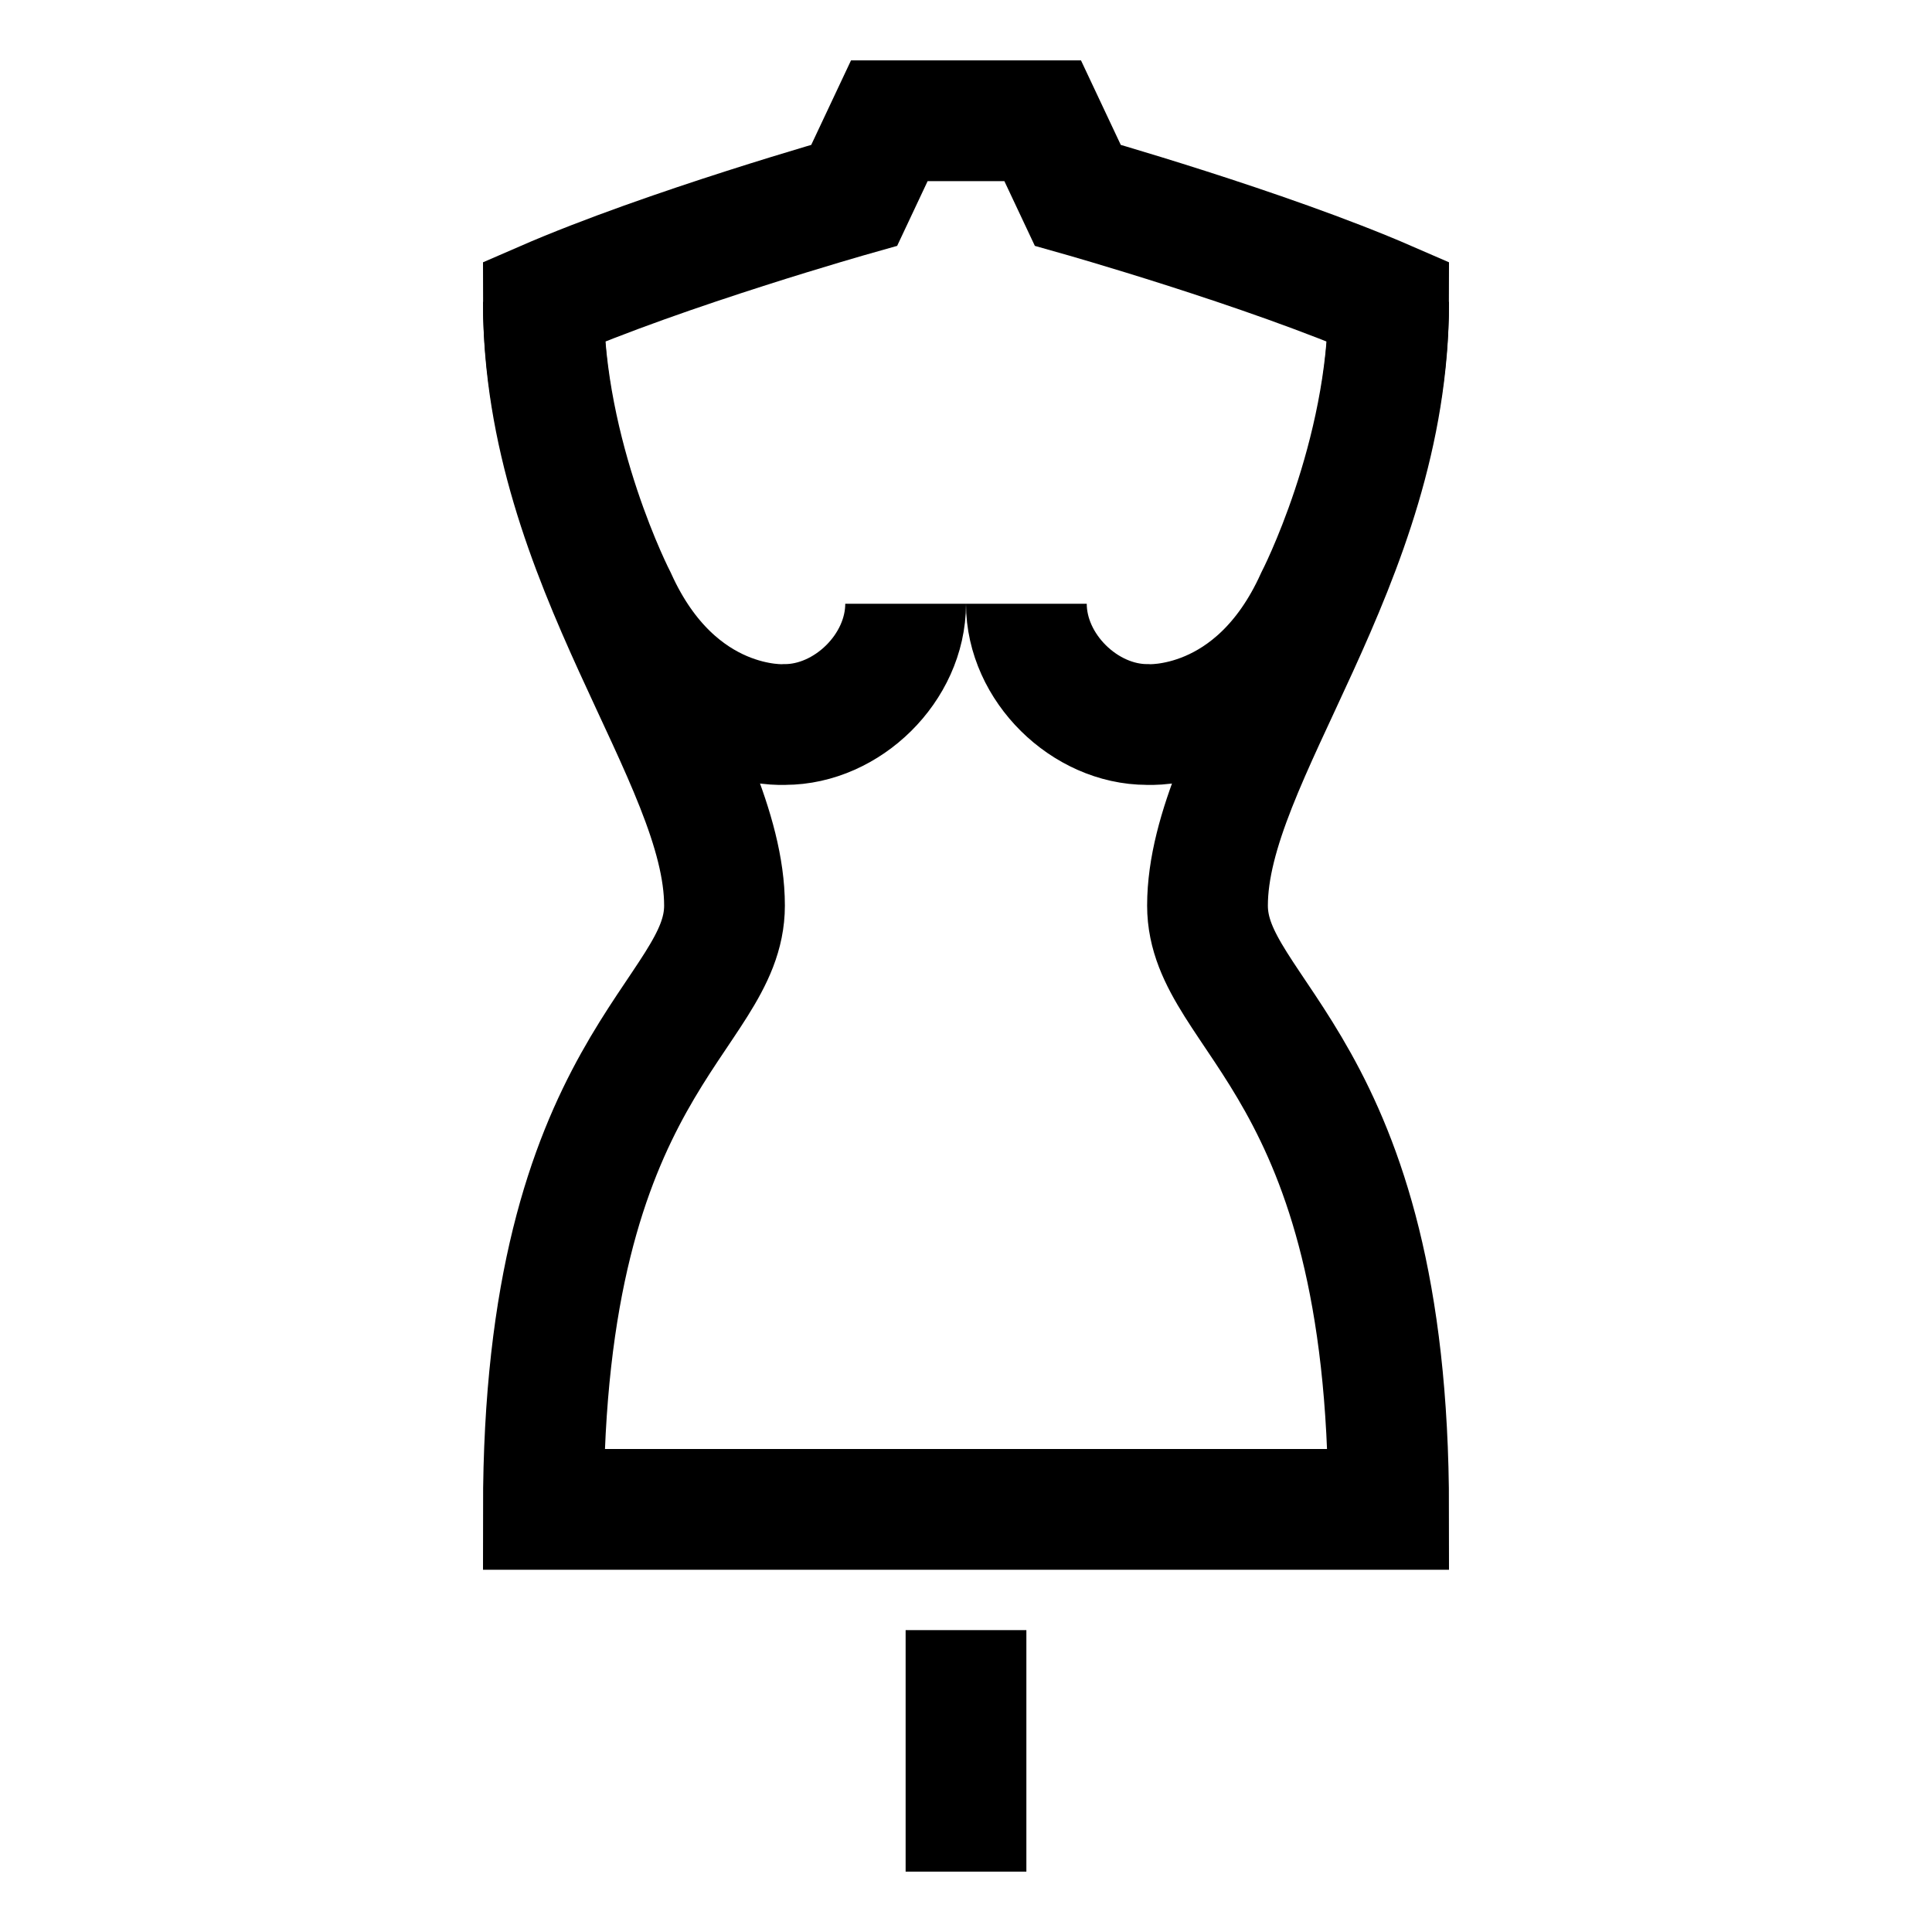 <?xml version="1.0" encoding="iso-8859-1"?>
<!-- Generator: Adobe Illustrator 19.1.1, SVG Export Plug-In . SVG Version: 6.00 Build 0)  -->
<svg version="1.1" id="Layer_1" xmlns="http://www.w3.org/2000/svg" xmlns:xlink="http://www.w3.org/1999/xlink" x="0px" y="0px"
	 viewBox="0 0 32 32" style="enable-background:new 0 0 32 32;" xml:space="preserve">
<line style="fill:none;stroke:#000000;stroke-width:2;stroke-miterlimit:10;" x1="16" y1="27" x2="16" y2="31"/>
<g>
	<g>
		<path style="fill:none;stroke:#000000;stroke-width:2;stroke-miterlimit:10;" d="M23,5c-2.044-0.889-5.149-1.766-5.149-1.766
			L17.27,2H16h-1.27l-0.581,1.234c0,0-3.105,0.877-5.149,1.766c0,4.356,3,7.532,3,10c0,1.851-3,2.623-3,10h14c0-7.377-3-8.149-3-10
			C20,12.532,23,9.356,23,5z"/>
	</g>
</g>
<path style="fill:none;stroke:#000000;stroke-width:2;stroke-miterlimit:10;" d="M23,5c0,2.583-1.208,4.917-1.208,4.917
	C20.792,12.125,19,12,19,12c-1.031,0-2-0.938-2-2"/>
<path style="fill:none;stroke:#000000;stroke-width:2;stroke-miterlimit:10;" d="M15,10c0,1.063-0.969,2-2,2
	c0,0-1.792,0.125-2.792-2.083C10.208,9.917,9,7.583,9,5"/>
</svg>
